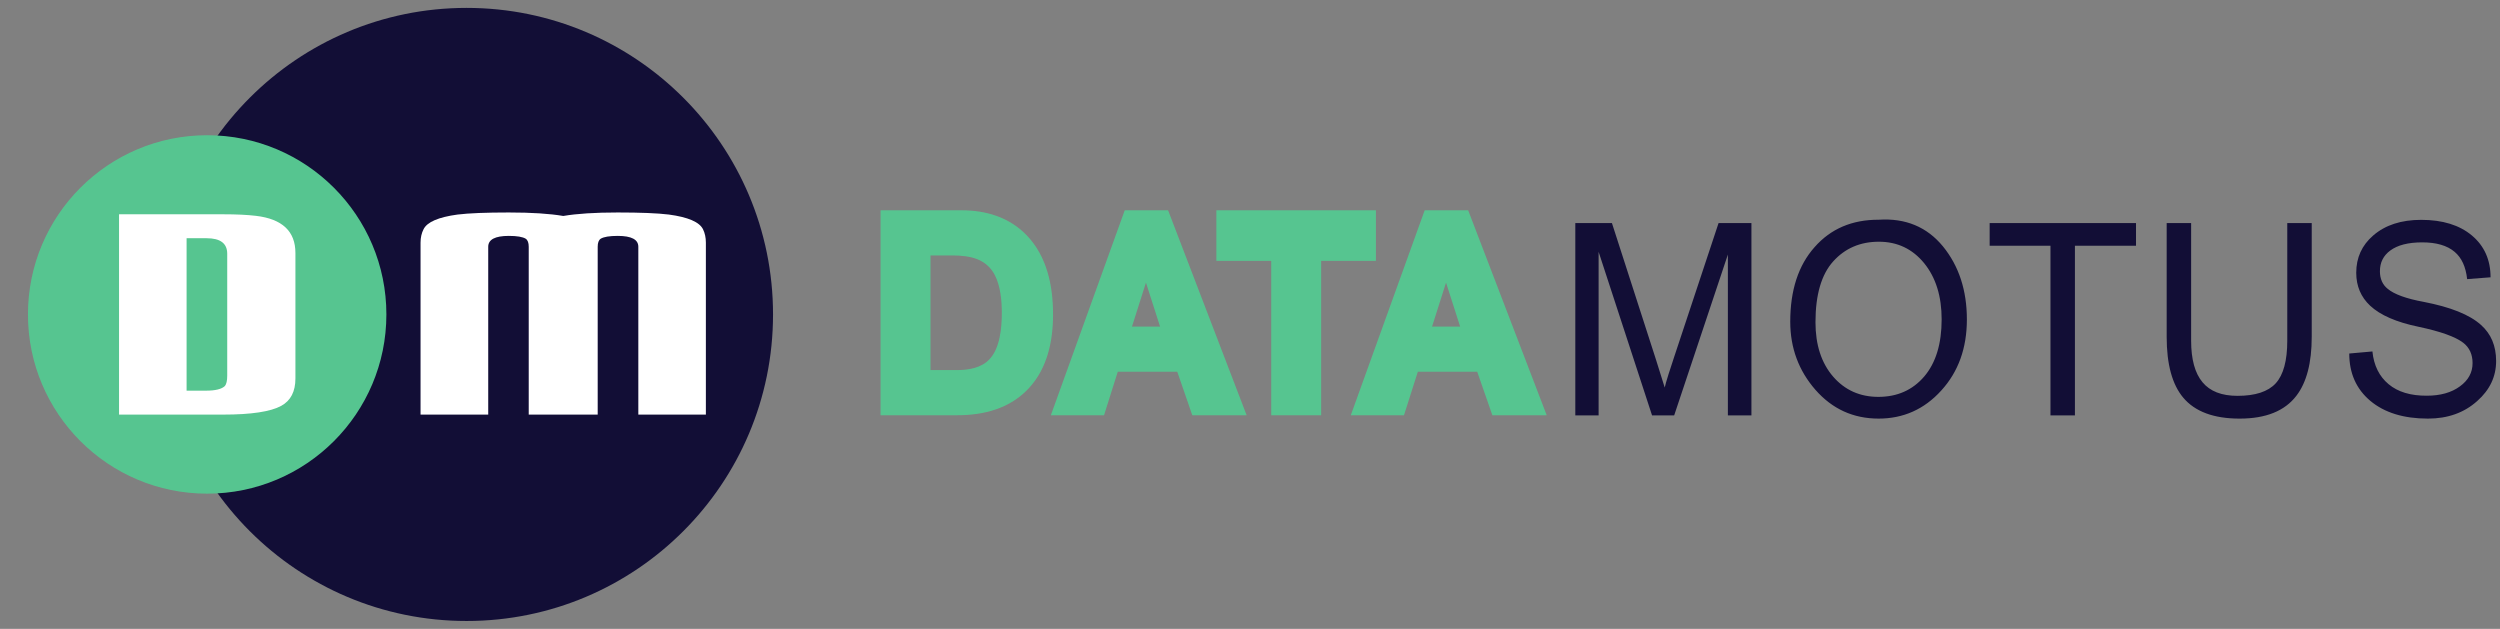 <svg version="1.2" xmlns="http://www.w3.org/2000/svg" viewBox="0 0 1932 486" width="1932" height="486">
	<rect x="0" y="0" width="1932" height="486" fill="#808080" stroke="none"/>
	<title>logo-cdr</title>
	<defs>
		<clipPath clipPathUnits="userSpaceOnUse" id="cp1">
			<path d="m-264-1511h2480v3508h-2480z"/>
		</clipPath>
	</defs>
	<style>
		.s0 { fill: #120e36 } 
		.s1 { fill: #56c590 } 
		.s2 { fill: #ffffff } 
	</style>
	<g id="Page 1" clip-path="url(#cp1)">
		<g id="Group 1">
		</g>
		<g id="Group 3">
			<g id="Group 4">
				<g id="Group 5">
					<path id="Object 6" class="s0" d="m360.6 6.1c130.8 0 236.8 106.1 236.8 236.9 0 130.8-106 236.9-236.8 236.9-130.9 0-236.9-106.1-236.9-236.9 0-130.8 106-236.9 236.9-236.9z"/>
					<path id="Object 7" class="s1" d="m160.1 104.5c76.5 0 138.5 62 138.5 138.5 0 76.5-62 138.5-138.5 138.5-76.5 0-138.5-62-138.5-138.5 0-76.5 62-138.5 138.5-138.5z"/>
					<path id="Object 8" class="s2" d="m377.3 320.4h-52.3v-132.9q0-5.8 2.3-10.3 4.1-8.4 26.3-11.4 13.2-1.6 39.6-1.6 26.3 0 42.1 2.7 15.8-2.7 42.1-2.7 26.3 0 39.5 1.6 22.3 3 26.4 11.4 2.2 4.5 2.2 10.3v132.9h-52.2v-129.7q0-8.4-15.9-8.4-9.6 0-13.2 2.2-2.3 1.6-2.3 6.2v129.7h-1-51.2-1.1v-129.7q0-4.6-2.3-6.2-3.6-2.2-13.1-2.2-15.9 0-15.9 8.4z"/>
					<path id="Object 9" fill-rule="evenodd" class="s2" d="m92 320.4v-154.8h80.4q15.4 0 25.4 1.2 30.5 3.6 30.5 28.7v97q0 15.1-10.9 21.1-12.3 6.8-45 6.8zm52.2-136.3v117.8h15q10.9 0 14.6-3.6 1.8-2.2 1.8-8v-94.2q0-12-15.9-12z"/>
				</g>
				<g id="Group 11">
					<path id="Object 12" fill-rule="evenodd" class="s1" d="m813.8 243.1c0 20.5-4.4 41.5-18.7 56.9-14.5 15.7-34.7 20.9-55.4 20.9h-59.2v-158.4h62.4c19.1 0 36.9 5.3 50.4 19.2 15.9 16.4 20.5 39.3 20.5 61.4zm96 44.2h-46l-10.6 33.6h-41.1l57.1-158.4h33.5l60.7 158.4h-42zm111.2-85.7v119.3h-38.6v-119.3h-42.4v-39.1h123.3v39.1zm120.6 85.7h-45.9l-10.7 33.6h-41.1l57.1-158.4h33.6l60.7 158.4h-42zm-422.5-89.9v88.6h20.5c8.8 0 18.8-1.6 25.1-8.4 8.2-8.7 9.5-24.5 9.5-35.8 0-9.4-1-20.7-5.4-29.2-2.9-5.6-7.2-9.6-13.1-12.1-6-2.5-13.4-3.1-19.8-3.1zm177.4 55l-10.9-34-10.8 34zm231.9 0l-10.9-34-10.8 34z"/>
					<path id="Object 13" fill-rule="evenodd" class="s0" d="m1217.4 321v-148.6h28.3l33.9 105.1 6.9 22q0.6-2.9 2.9-10.2c1.5-4.7 3-9.3 4.4-13.5l34.3-103.4h25.4v148.6h-18.2v-124.3l-41.5 124.3h-17.1l-41.3-126.4v126.4zm166.1-72.4q0-36.5 18.8-57.6 18.7-21.3 49.6-21.2 31-2 49.6 20.6 18.5 22.7 18.5 56.5 0 33.2-19.8 54.9c-13.1 14.5-29.3 21.7-48.4 21.7q-29.3 0-48.8-22.2-19.5-22.3-19.5-52.7zm19.5 0.4q0 26.2 13.6 42 13.6 15.7 35 15.7 21.9 0 35.4-15.7 13.5-15.8 13.5-44.2c0-17.9-4.5-32.3-13.5-43.4q-13.6-16.6-35-16.6-21.6 0-35.3 15.2-13.7 15.2-13.7 47zm181.6 72v-131.1h-47v-17.5h113.1v17.5h-47.2v131.1zm183-148.6h18.9v87.9q0 30.2-11.9 45.6-13.5 17.6-43.8 17.6-30 0-43.6-16.2-12.8-15.2-12.8-47v-87.9h18.9v90.9q0 21.6 8.8 32.1 8.7 10.5 27 10.5 20.7 0 29.6-9.7 8.9-9.8 8.9-32.9zm47.9 100.8l17.9-1.6c1.1 10.9 5.3 19.3 12.5 25.3q10.8 9 29.5 8.9 15.8 0 25.6-7.2 9.8-7.1 9.8-18c0-6.7-2.4-12-7.2-15.7-6.1-4.7-17.7-8.8-34.7-12.4q-25.5-5.3-37.2-16.2-10.8-10.1-10.8-25.5 0-17.5 13.1-28.8 13.9-12.1 37.1-12.1 24.8 0 39.2 12.1 14.4 12.1 14.4 32.3l-18.1 1.4c-1-9.4-4.2-16.5-9.7-21.1q-8.6-7.3-25-7.3-16.2 0-24.7 6.3-8 5.9-8 16c0 5.8 2 10.4 6 13.6 5 4.2 14.3 7.6 27.9 10.1 20.6 4 35.3 9.8 44.2 17.8q11.7 10.4 11.7 27.9 0 18-14.6 30.9-15.1 13.6-38.1 13.6c-18.8 0-33.6-4.6-44.5-13.7q-16.3-13.7-16.3-36.6z"/>
				</g>
			</g>
		</g>
		<g id="Group 17">
		</g>
		<g id="Group 19">
		</g>
		<g id="Group 21">
		</g>
	</g>
</svg>